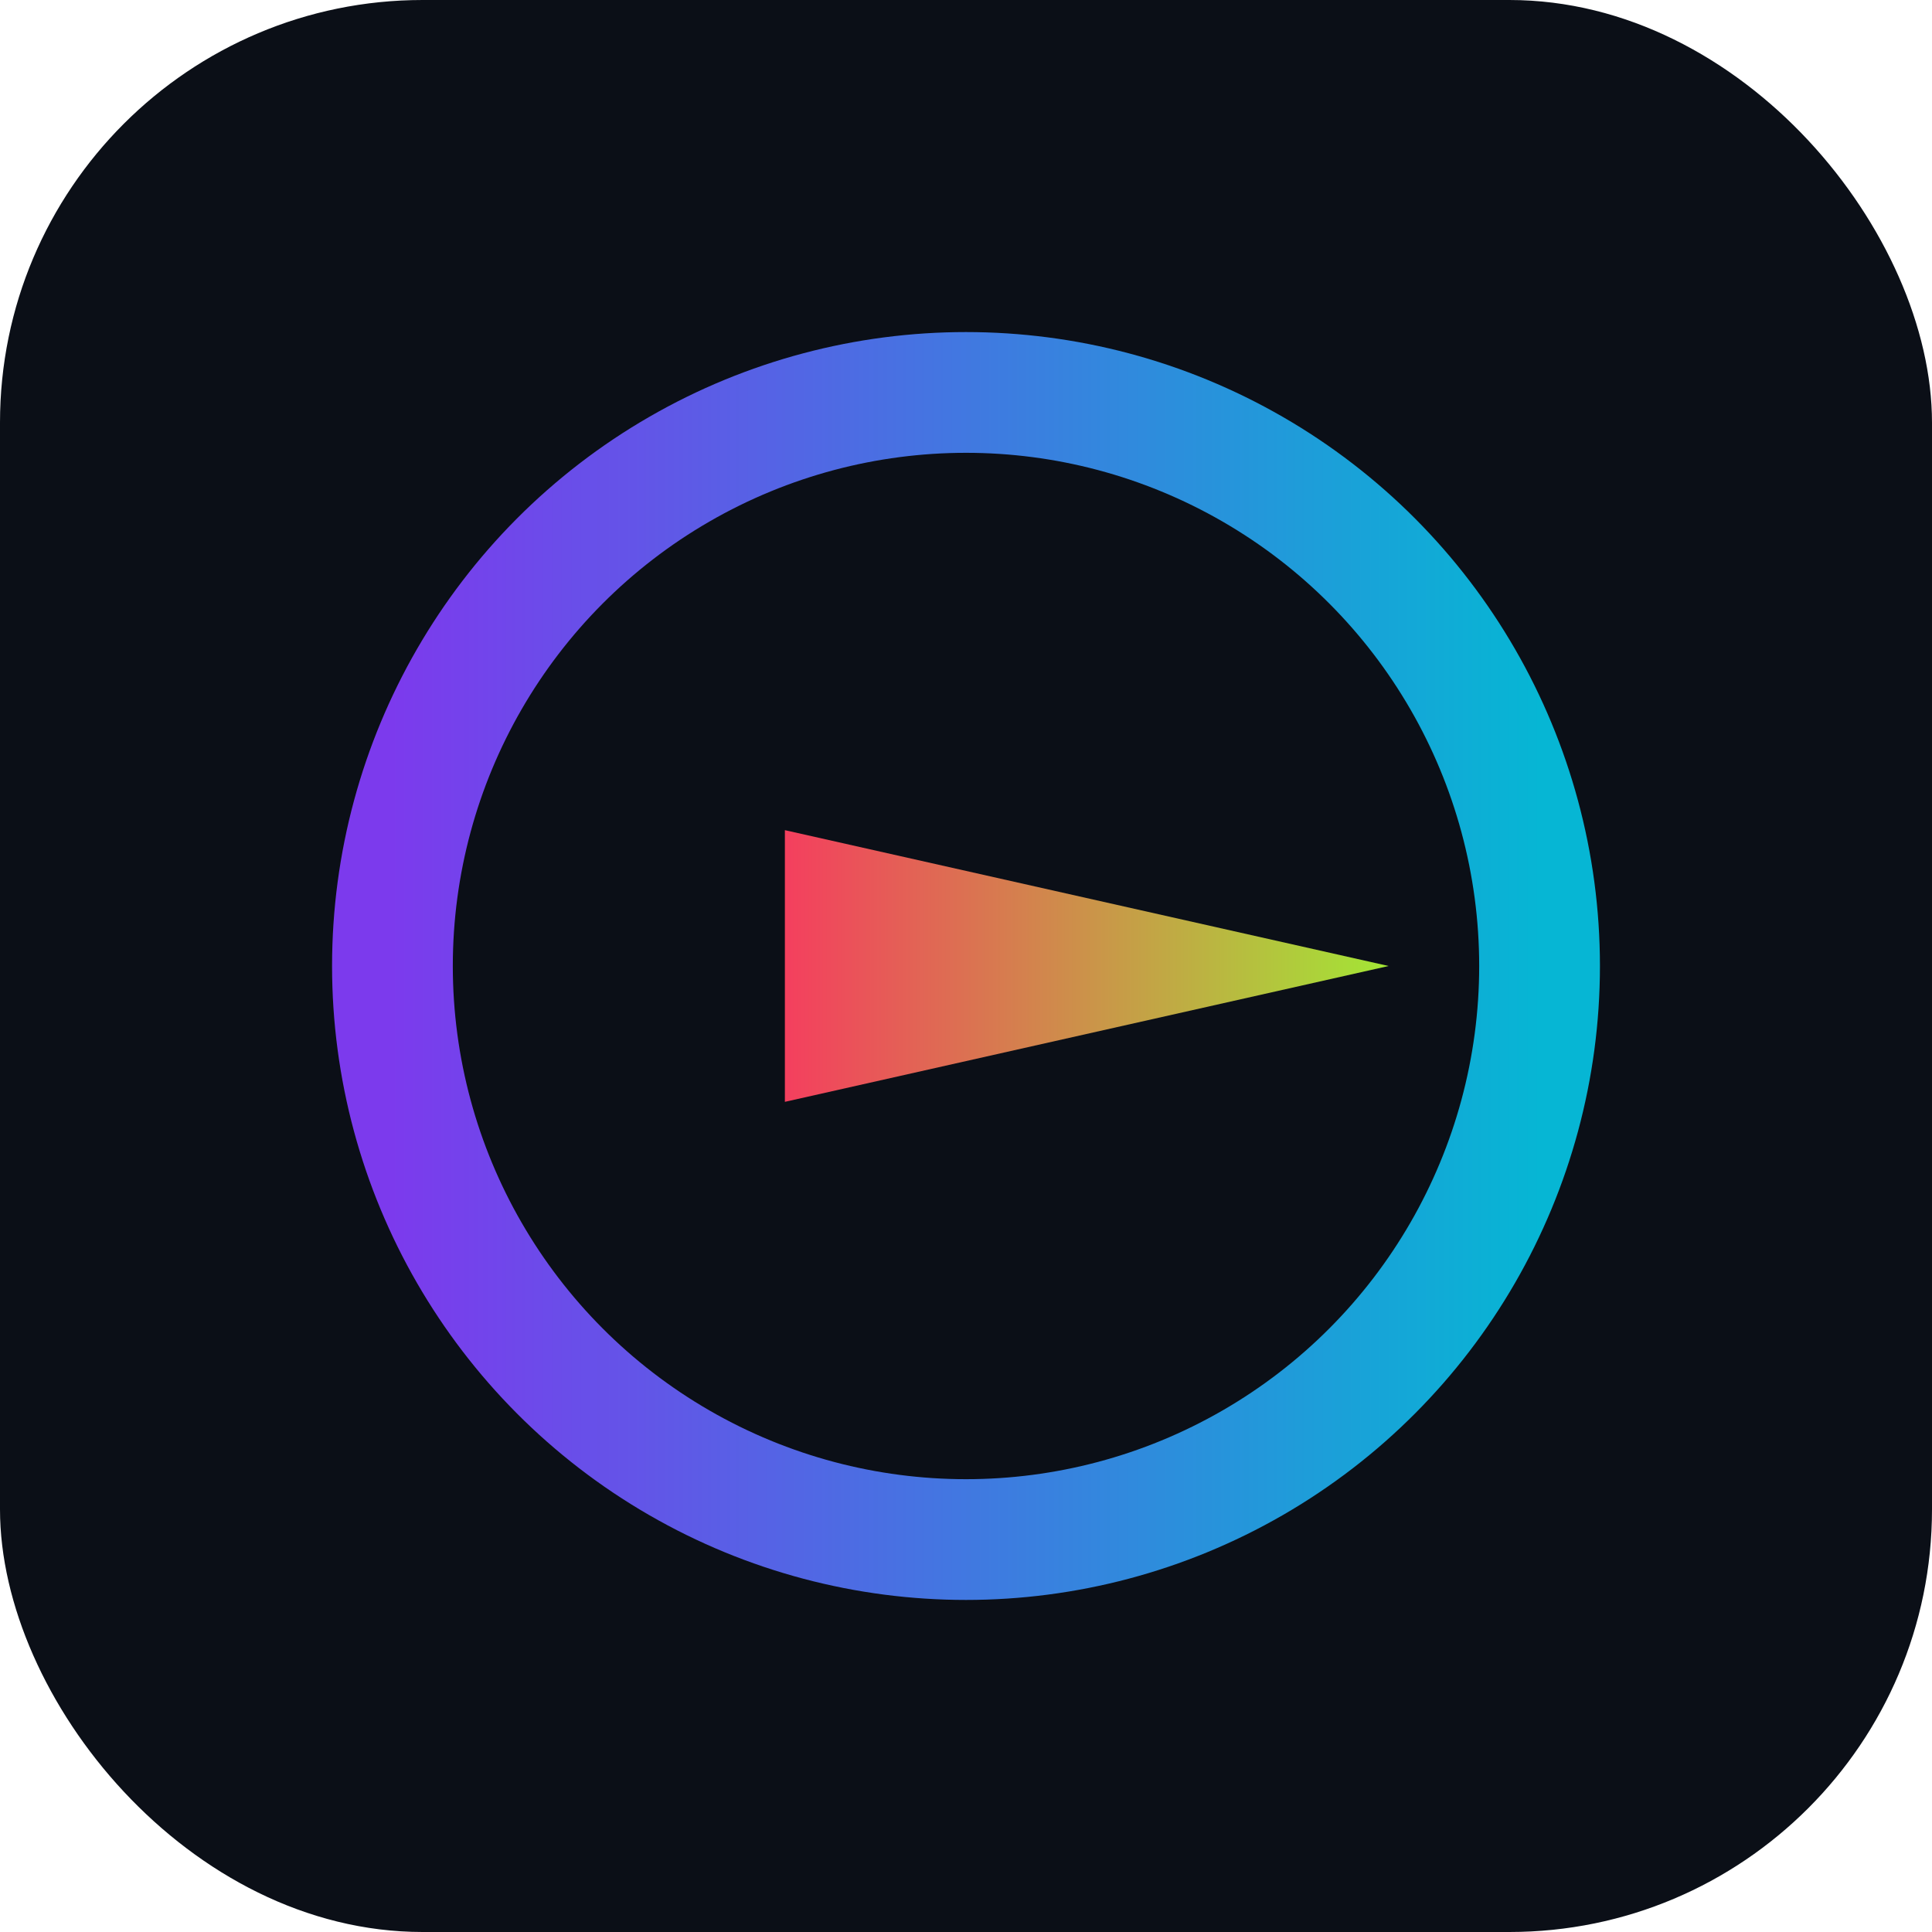 <svg xmlns="http://www.w3.org/2000/svg" width="256" height="256" viewBox="0 0 256 256">
  <defs>
    <linearGradient id="g1" x1="0" x2="1">
      <stop offset="0" stop-color="#7c3aed"/>
      <stop offset="1" stop-color="#06b6d4"/>
    </linearGradient>
    <linearGradient id="g2" x1="0" x2="1">
      <stop offset="0" stop-color="#f43f5e"/>
      <stop offset="1" stop-color="#a3e635"/>
    </linearGradient>
  </defs>
  <rect width="256" height="256" rx="56" fill="#0b0f17"/>
  <g transform="translate(128,128)">
    <circle r="76" fill="none" stroke="url(#g1)" stroke-width="16"/>
    <path d="M-24,-18 L56,0 L-24,18 Z" fill="url(#g2)"/>
  </g>
</svg>